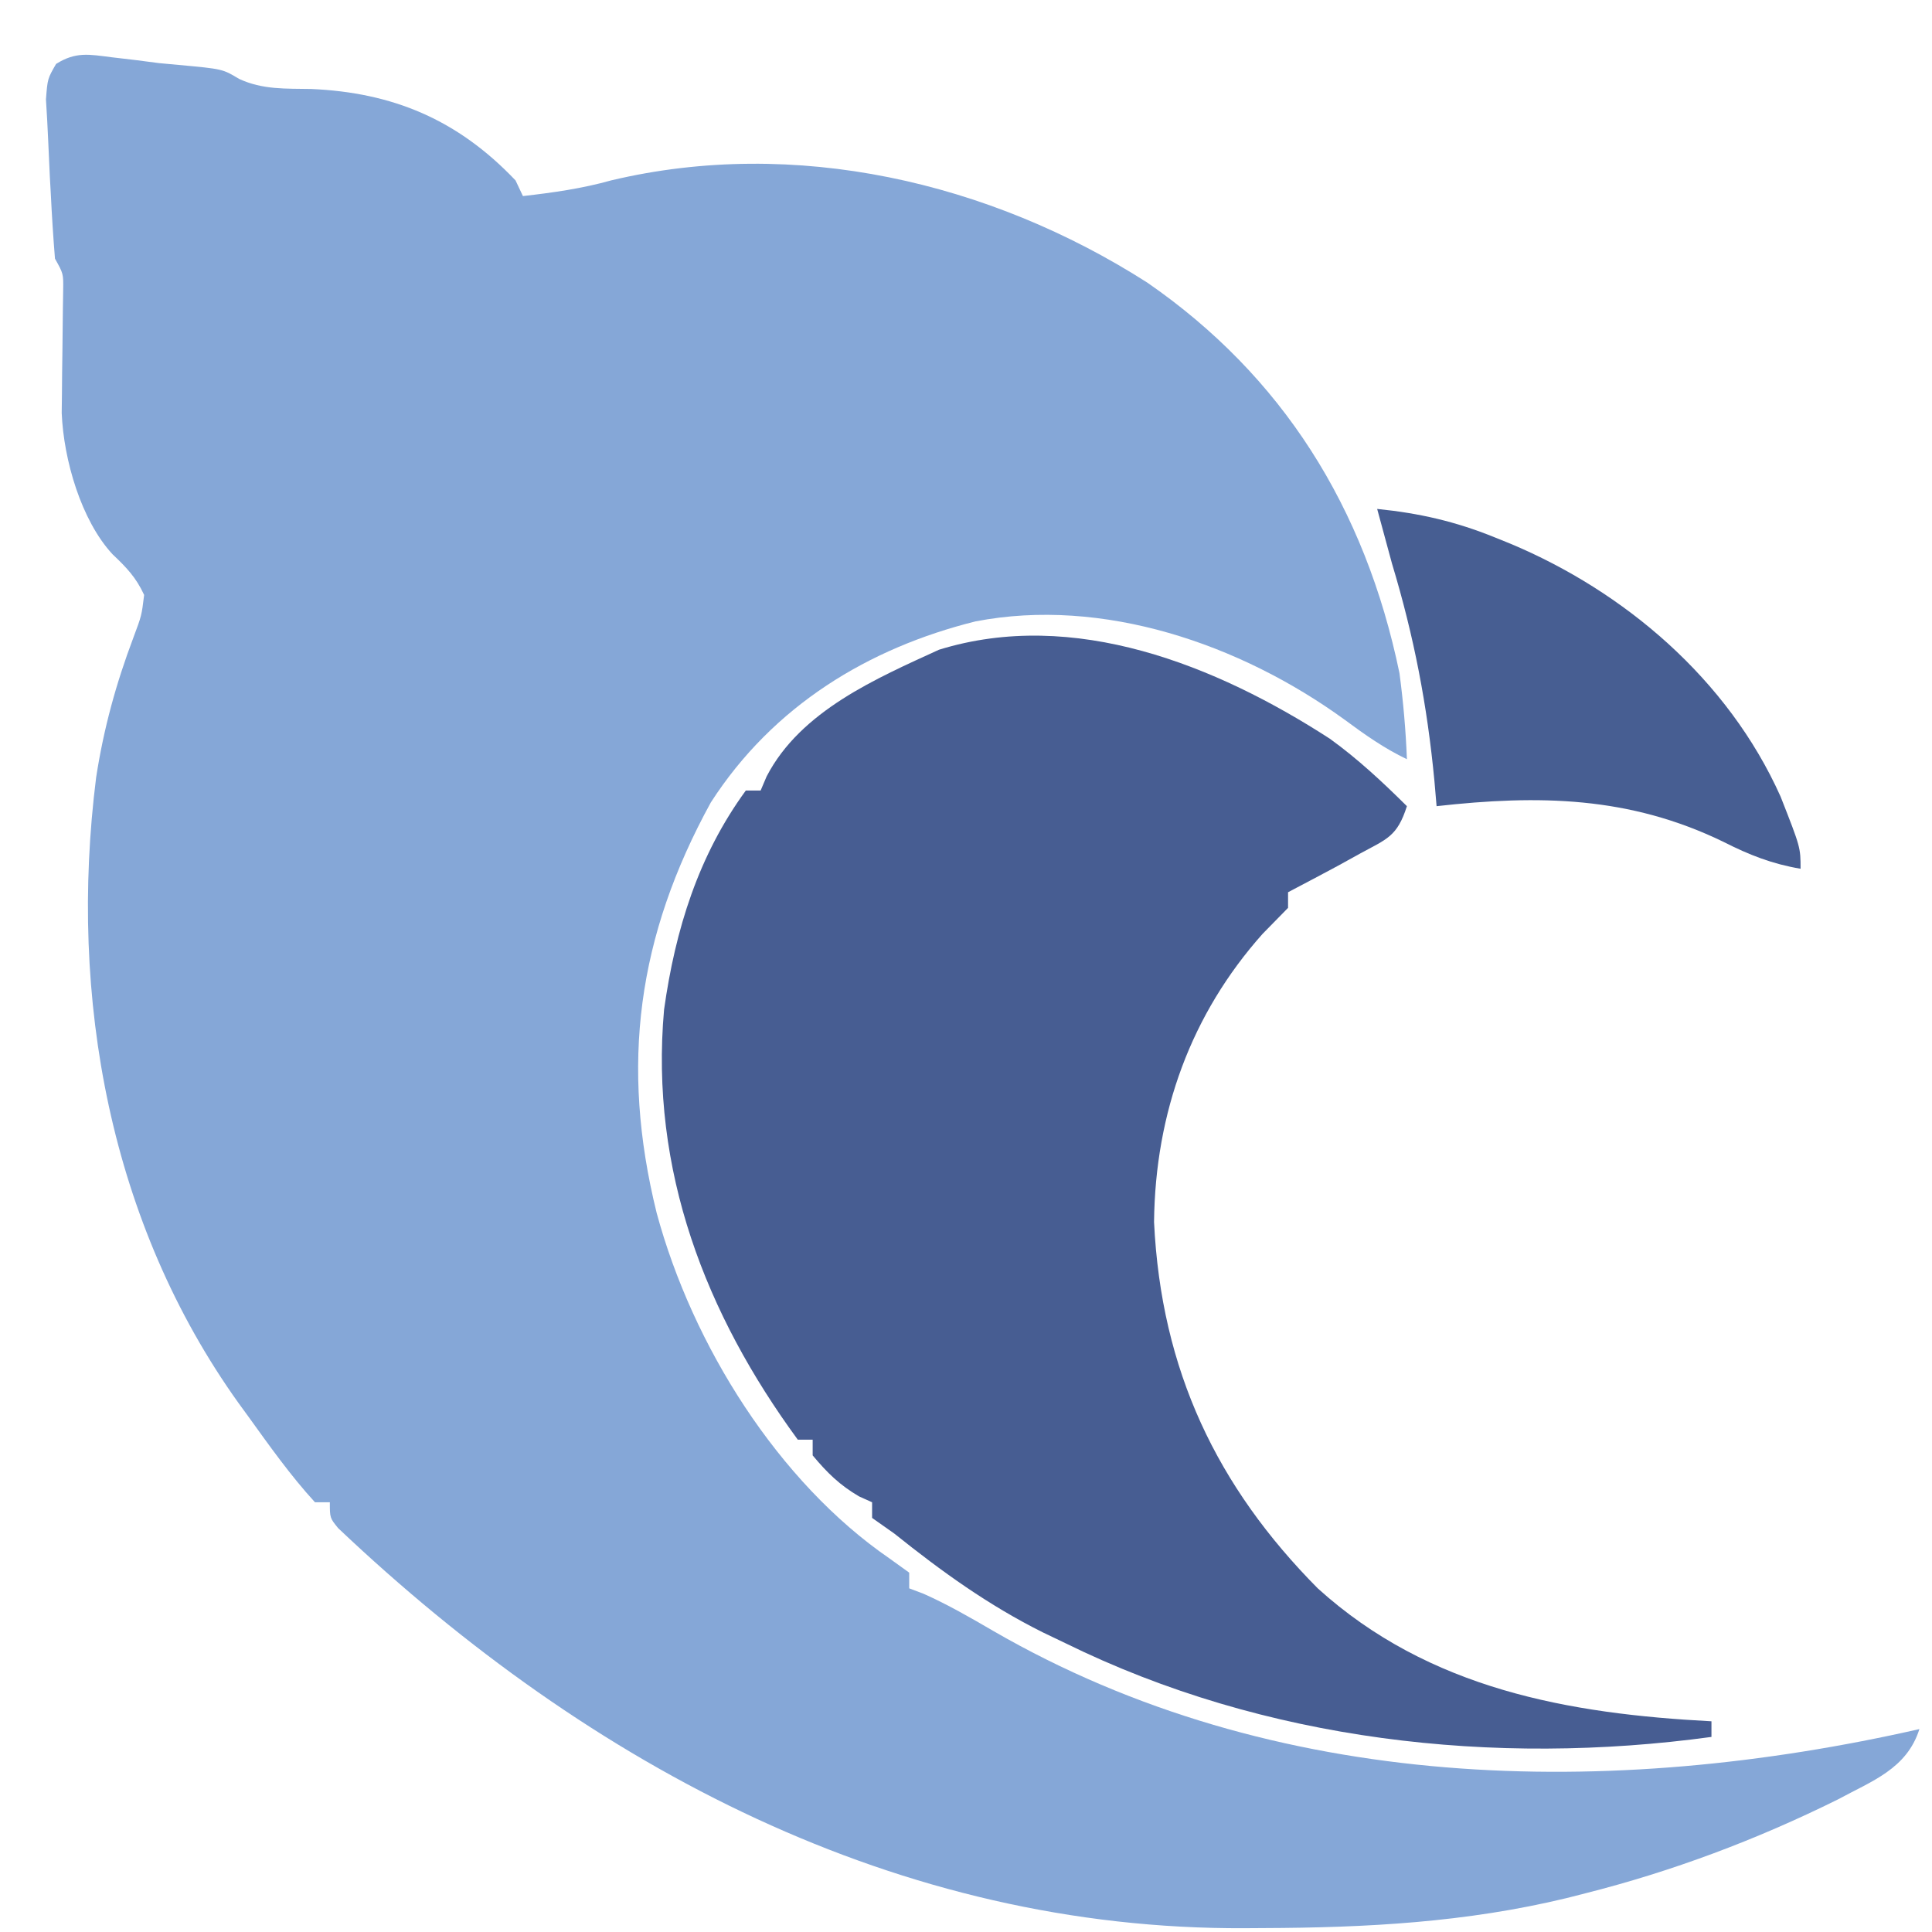 <svg width="32" height="32" viewBox="0 0 33 33" fill="none" xmlns="http://www.w3.org/2000/svg">
    <path
        d="M1.907 0.978C2.042 0.994 2.177 1.01 2.316 1.026C2.448 1.043 2.58 1.06 2.716 1.078C2.826 1.088 2.937 1.098 3.052 1.109C3.802 1.178 3.802 1.178 4.083 1.347C4.486 1.535 4.884 1.512 5.317 1.52C6.705 1.581 7.814 2.038 8.806 3.082C8.868 3.214 8.868 3.214 8.932 3.349C9.45 3.29 9.941 3.221 10.444 3.08C13.574 2.338 16.898 3.101 19.598 4.828C21.898 6.418 23.317 8.66 23.904 11.498C23.969 11.988 24.012 12.474 24.031 12.968C23.644 12.783 23.31 12.547 22.963 12.29C21.181 10.997 18.834 10.194 16.662 10.614C14.841 11.067 13.209 12.049 12.141 13.707C10.887 15.993 10.592 18.19 11.216 20.717C11.83 22.988 13.298 25.316 15.191 26.618C15.303 26.699 15.415 26.779 15.53 26.862C15.53 26.951 15.53 27.039 15.53 27.13C15.653 27.176 15.653 27.176 15.778 27.224C16.19 27.408 16.57 27.627 16.961 27.855C21.775 30.639 27.506 30.732 32.785 29.534C32.57 30.214 31.973 30.421 31.39 30.737C30.004 31.424 28.565 31.964 27.076 32.34C26.972 32.366 26.869 32.393 26.762 32.42C25.039 32.837 23.333 32.927 21.573 32.933C21.422 32.934 21.422 32.934 21.268 32.935C15.356 32.967 10.1 30.2 5.776 26.102C5.634 25.927 5.634 25.927 5.634 25.66C5.55 25.66 5.466 25.66 5.38 25.66C4.962 25.204 4.602 24.695 4.238 24.19C4.185 24.117 4.132 24.044 4.077 23.969C1.882 20.905 1.167 17.051 1.642 13.28C1.771 12.443 1.982 11.676 2.279 10.889C2.419 10.515 2.419 10.515 2.462 10.162C2.322 9.859 2.158 9.691 1.921 9.466C1.388 8.89 1.087 7.856 1.054 7.055C1.055 6.948 1.057 6.84 1.058 6.73C1.06 6.553 1.06 6.553 1.061 6.373C1.063 6.251 1.064 6.13 1.066 6.004C1.069 5.762 1.072 5.519 1.074 5.277C1.076 5.17 1.077 5.062 1.079 4.952C1.083 4.675 1.083 4.675 0.939 4.418C0.909 4.05 0.886 3.684 0.868 3.316C0.862 3.215 0.857 3.115 0.851 3.011C0.841 2.814 0.832 2.617 0.824 2.42C0.814 2.179 0.8 1.938 0.785 1.698C0.812 1.345 0.812 1.345 0.958 1.092C1.295 0.88 1.52 0.929 1.907 0.978Z"
        fill="#85A7D7" />
    <path
        d="M22.715 12.618C23.189 12.96 23.613 13.355 24.031 13.77C23.865 14.292 23.686 14.331 23.23 14.58C23.107 14.648 22.985 14.715 22.859 14.785C22.573 14.938 22.288 15.09 22.001 15.24C22.001 15.328 22.001 15.416 22.001 15.507C21.855 15.655 21.71 15.804 21.565 15.952C20.346 17.321 19.732 19.003 19.712 20.872C19.833 23.411 20.79 25.397 22.508 27.13C24.412 28.855 26.805 29.274 29.233 29.401C29.233 29.489 29.233 29.577 29.233 29.668C25.521 30.175 21.603 29.742 18.194 28.065C18.068 28.005 17.942 27.945 17.812 27.882C16.886 27.42 16.09 26.847 15.276 26.195C15.088 26.062 15.088 26.062 14.896 25.927C14.896 25.839 14.896 25.751 14.896 25.66C14.786 25.611 14.786 25.611 14.674 25.56C14.346 25.369 14.127 25.155 13.881 24.859C13.881 24.77 13.881 24.682 13.881 24.591C13.797 24.591 13.713 24.591 13.627 24.591C12.057 22.45 11.097 19.993 11.343 17.244C11.535 15.876 11.929 14.612 12.739 13.503C12.822 13.503 12.906 13.503 12.992 13.503C13.026 13.424 13.059 13.345 13.094 13.263C13.675 12.14 14.977 11.585 16.038 11.098C18.339 10.386 20.771 11.36 22.715 12.618Z"
        fill="#475D92" />
    <path
        d="M23.523 8.693C24.24 8.765 24.859 8.906 25.53 9.178C25.618 9.213 25.706 9.249 25.797 9.286C27.736 10.098 29.512 11.593 30.414 13.607C30.755 14.475 30.755 14.475 30.755 14.839C30.271 14.757 29.88 14.604 29.439 14.38C27.83 13.598 26.281 13.575 24.538 13.77C24.526 13.628 24.514 13.486 24.501 13.339C24.378 12.045 24.152 10.871 23.777 9.629C23.691 9.317 23.607 9.005 23.523 8.693Z"
        fill="#475E92" />
</svg>